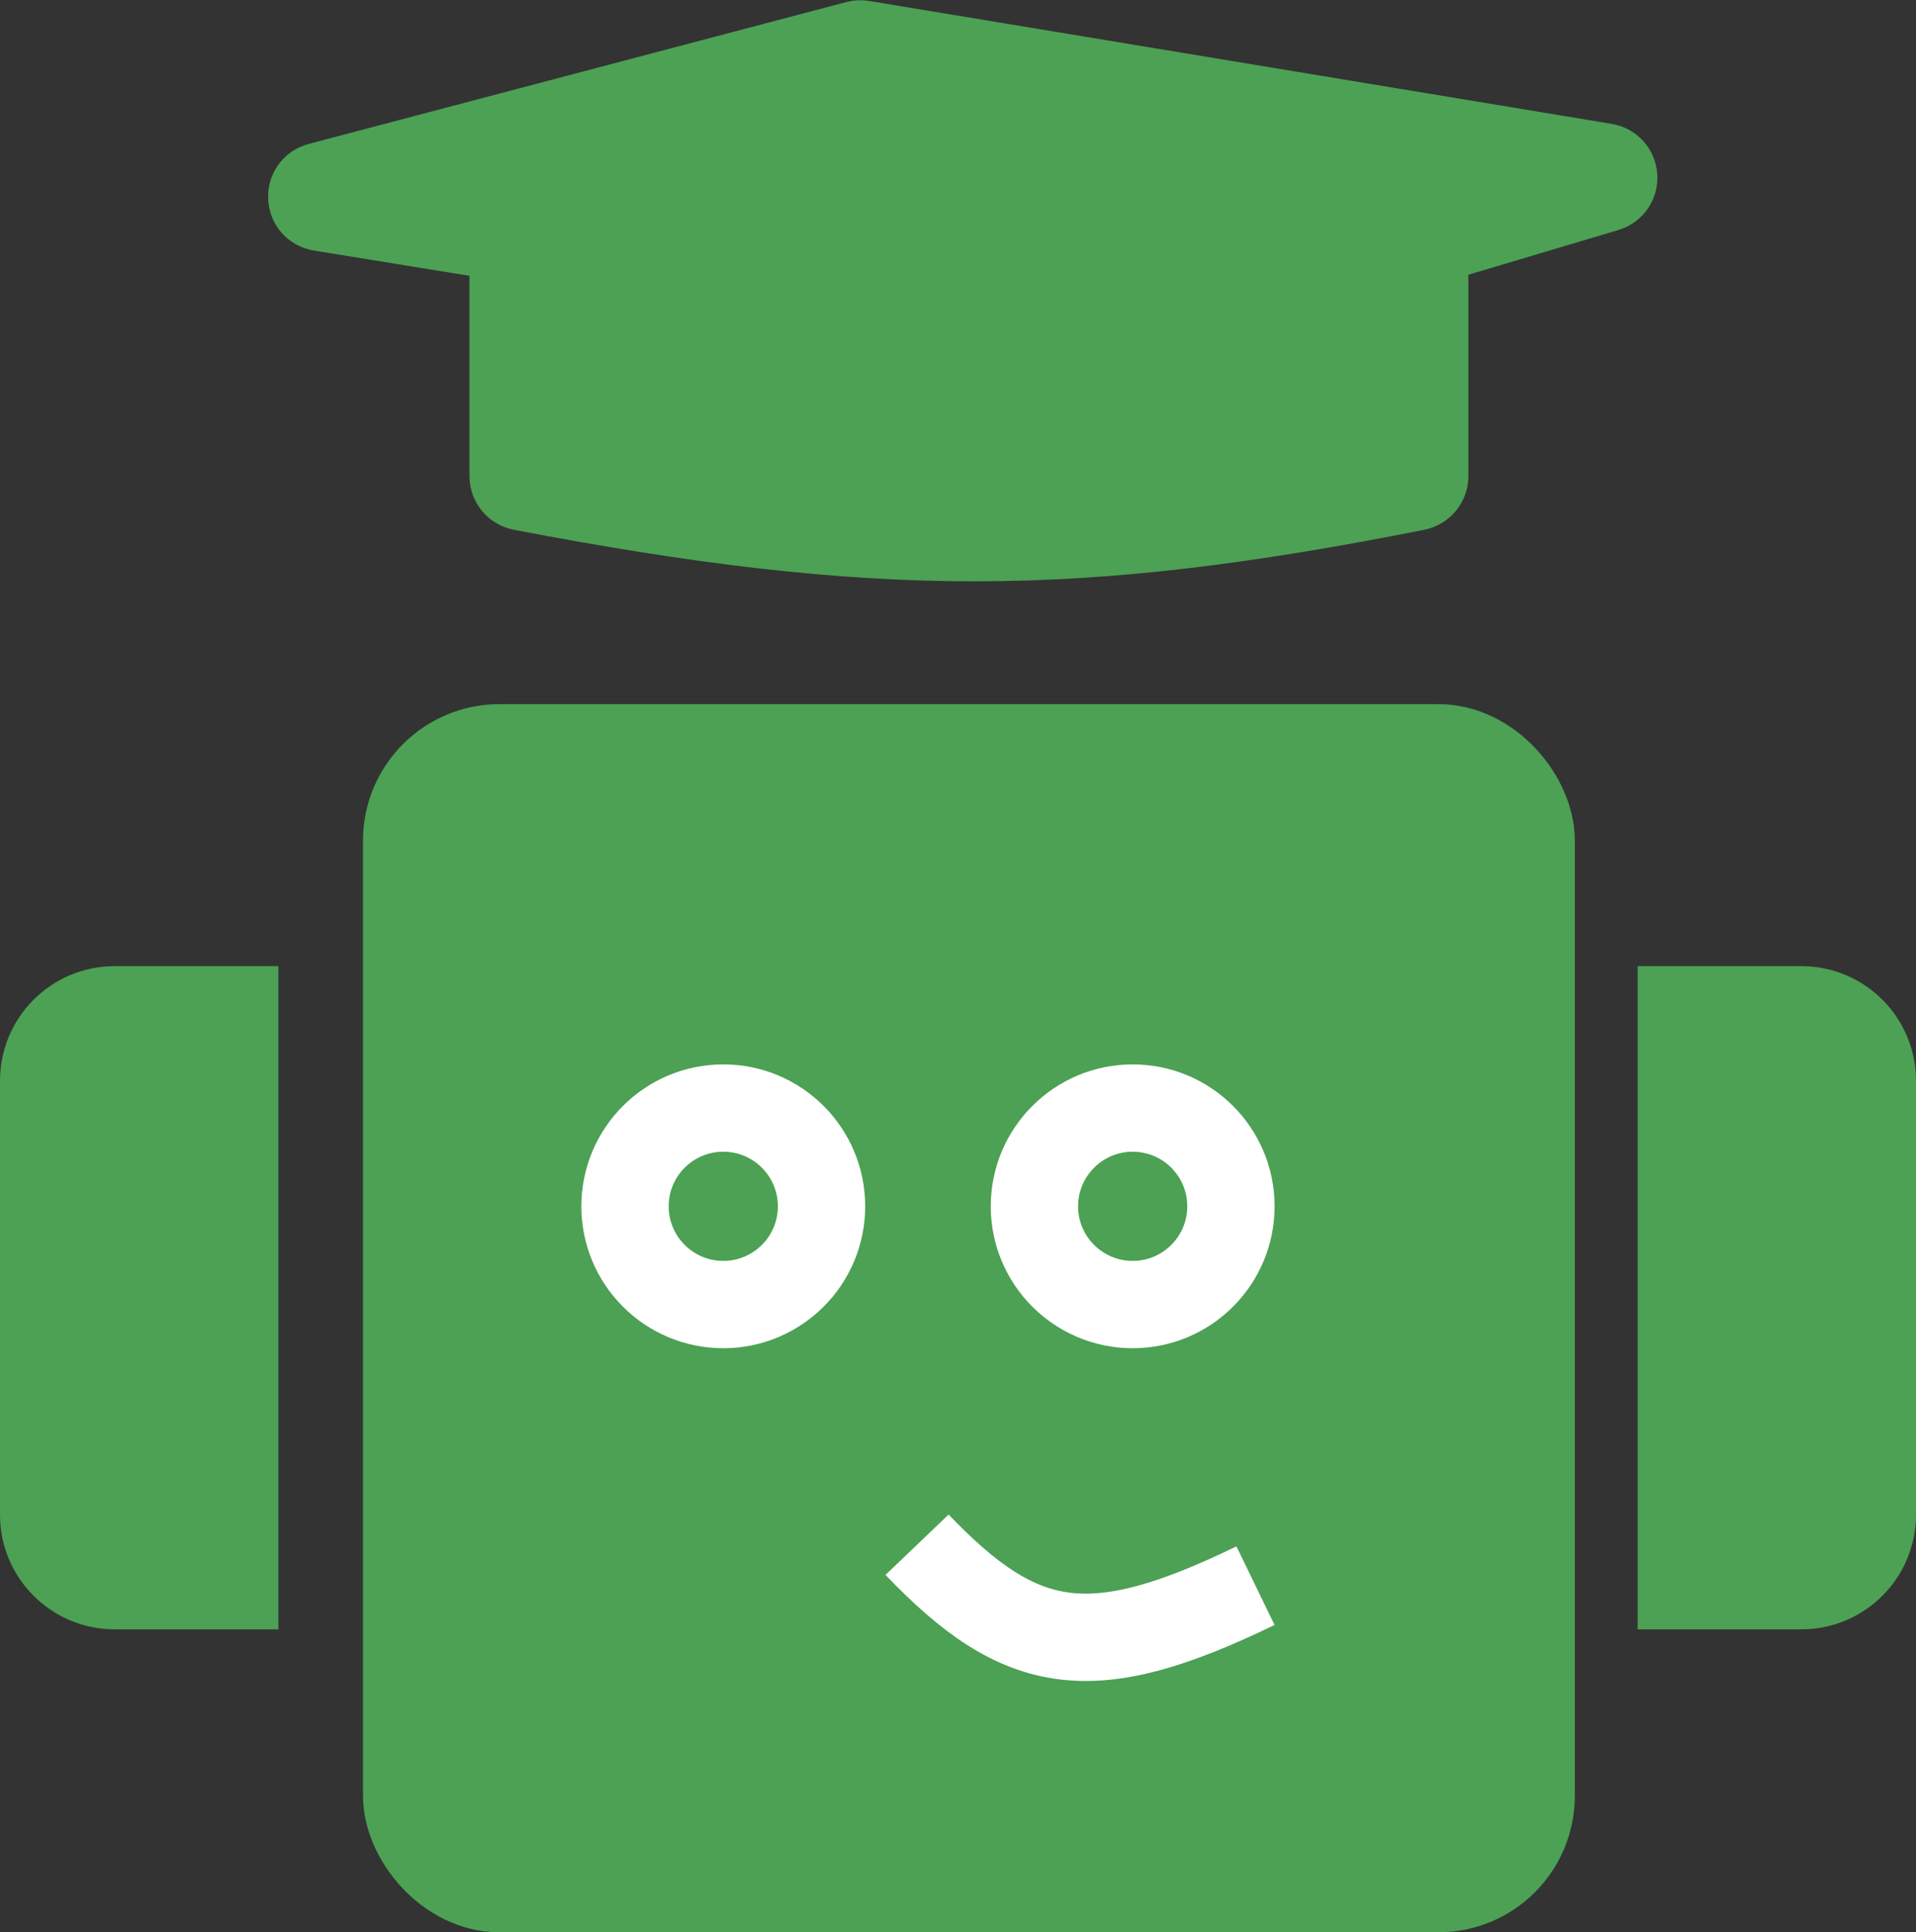 <svg width="351" height="354" viewBox="0 0 351 354" fill="none" xmlns="http://www.w3.org/2000/svg">
<rect x="0" y="0" width="351" height="354" fill="#333333" stroke="none"/>
<rect x="74.5" y="137" width="206" height="209" rx="17" fill="#4CA154" stroke="#4CA154" stroke-width="16"/>
<path d="M94 87.236V46.5C94 45.395 94.895 44.5 96 44.5H259C260.105 44.5 261 45.395 261 46.5V87.247C261 88.2 260.311 89.025 259.376 89.21C197.48 101.475 161.095 101.721 95.639 89.201C94.697 89.021 94 88.194 94 87.236Z" fill="#4CA154" stroke="#4CA154" stroke-width="16"/>
<path d="M58.596 34.1L157.086 8.109C157.359 8.037 157.644 8.024 157.923 8.07L293.95 30.585C296.043 30.931 296.228 33.869 294.195 34.475L203.939 61.369C203.65 61.455 203.345 61.475 203.048 61.427L58.786 38.008C56.655 37.661 56.509 34.651 58.596 34.1Z" fill="#4CA154" stroke="#4CA154" stroke-width="16"/>
<circle cx="132.5" cy="221" r="18" stroke="white" stroke-width="16"/>
<circle cx="207.5" cy="221" r="18" stroke="white" stroke-width="16"/>
<path d="M168 283C187.2 303.073 200.078 305.01 230 290.5" stroke="white" stroke-width="16"/>
<path d="M21 185H43V290.5H21C13.82 290.5 8 284.68 8 277.5V198C8 190.82 13.82 185 21 185Z" fill="#4CA154" stroke="#4CA154" stroke-width="16"/>
<path d="M330 185H308V290.5H330C337.18 290.5 343 284.68 343 277.5V198C343 190.82 337.18 185 330 185Z" fill="#4CA154" stroke="#4CA154" stroke-width="16"/>
</svg>
